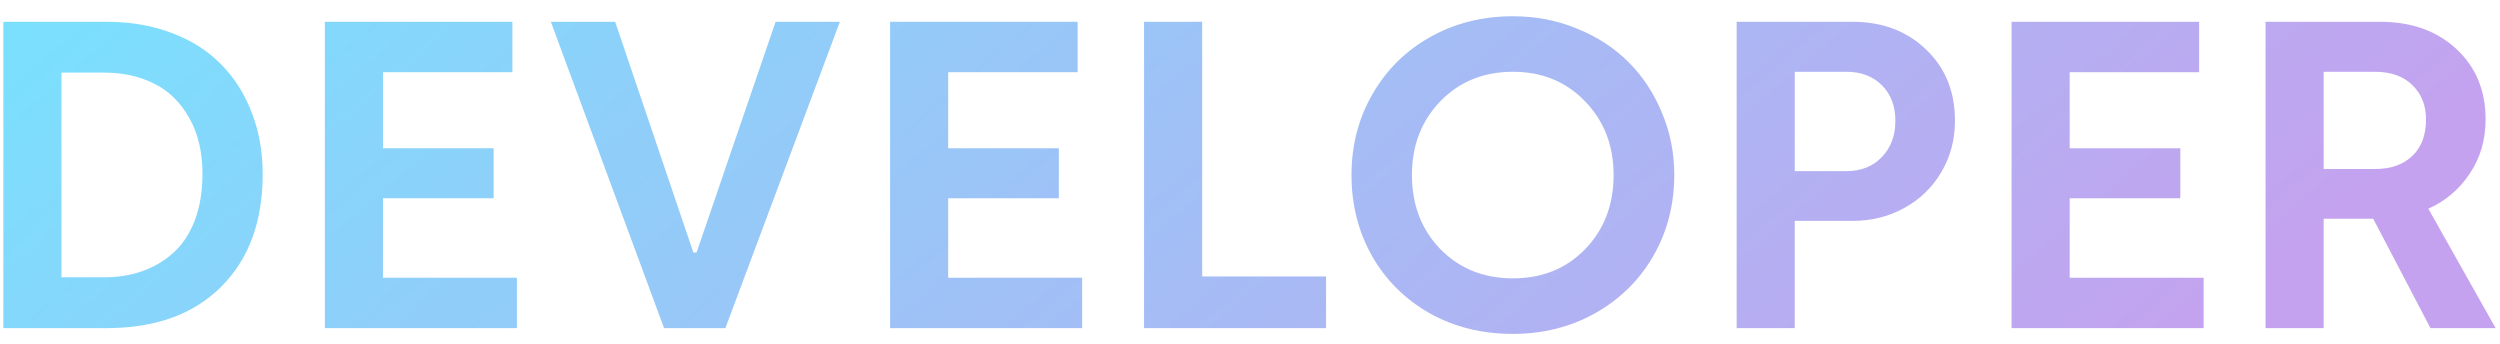 <svg width="80" height="11" viewBox="0 0 80 11" fill="none" xmlns="http://www.w3.org/2000/svg">
<path d="M0.107 10.5V0.697H3.409C4.179 0.697 4.879 0.818 5.508 1.06C6.137 1.297 6.661 1.632 7.08 2.064C7.504 2.493 7.83 3.008 8.058 3.609C8.29 4.206 8.406 4.86 8.406 5.571C8.406 7.093 7.962 8.297 7.073 9.181C6.189 10.06 4.968 10.5 3.409 10.5H0.107ZM1.967 8.873H3.341C3.783 8.873 4.188 8.807 4.558 8.675C4.931 8.543 5.262 8.347 5.549 8.087C5.84 7.827 6.068 7.483 6.232 7.055C6.396 6.622 6.479 6.127 6.479 5.571C6.479 4.86 6.335 4.257 6.048 3.76C5.765 3.263 5.392 2.901 4.927 2.673C4.462 2.44 3.933 2.324 3.341 2.324H1.967V8.873ZM10.395 10.5V0.697H16.397V2.311H12.255V4.744H15.796V6.344H12.255V8.887H16.541V10.5H10.395ZM17.627 0.697H19.685L22.187 8.08H22.29L24.819 0.697H26.876L23.212 10.5H21.25L17.627 0.697ZM28.483 10.5V0.697H34.484V2.311H30.342V4.744H33.883V6.344H30.342V8.887H34.628V10.5H28.483ZM36.61 10.5V0.697H38.47V8.846H42.434V10.5H36.61ZM43.248 5.599C43.248 4.651 43.471 3.789 43.918 3.015C44.364 2.235 44.982 1.625 45.77 1.183C46.559 0.741 47.44 0.52 48.416 0.52C49.145 0.52 49.828 0.652 50.466 0.916C51.109 1.176 51.656 1.531 52.107 1.982C52.563 2.434 52.92 2.974 53.18 3.603C53.445 4.227 53.577 4.892 53.577 5.599C53.577 6.547 53.353 7.41 52.907 8.189C52.46 8.964 51.84 9.575 51.047 10.021C50.259 10.463 49.377 10.685 48.402 10.685C47.427 10.685 46.545 10.466 45.756 10.028C44.973 9.586 44.357 8.978 43.911 8.203C43.469 7.424 43.248 6.556 43.248 5.599ZM45.182 5.599C45.182 6.556 45.485 7.346 46.091 7.971C46.702 8.595 47.477 8.907 48.416 8.907C49.35 8.907 50.12 8.595 50.726 7.971C51.332 7.346 51.635 6.556 51.635 5.599C51.635 4.655 51.33 3.869 50.719 3.24C50.113 2.611 49.345 2.297 48.416 2.297C47.477 2.297 46.702 2.611 46.091 3.24C45.485 3.869 45.182 4.655 45.182 5.599ZM55.573 10.5V0.697H59.285C60.232 0.697 61.014 0.991 61.629 1.579C62.249 2.167 62.559 2.928 62.559 3.862C62.559 4.468 62.413 5.018 62.121 5.51C61.83 6.002 61.433 6.385 60.932 6.658C60.435 6.932 59.886 7.068 59.285 7.068H57.432V10.5H55.573ZM57.432 5.476H59.086C59.551 5.476 59.927 5.327 60.214 5.031C60.506 4.73 60.652 4.341 60.652 3.862C60.652 3.393 60.508 3.015 60.221 2.728C59.934 2.44 59.556 2.297 59.086 2.297H57.432V5.476ZM64.37 10.5V0.697H70.372V2.311H66.23V4.744H69.77V6.344H66.23V8.887H70.516V10.5H64.37ZM72.498 10.5V0.697H76.162C77.165 0.697 77.978 0.987 78.602 1.565C79.227 2.144 79.539 2.896 79.539 3.821C79.539 4.478 79.368 5.059 79.026 5.564C78.689 6.066 78.249 6.437 77.707 6.679L79.86 10.5H77.775L75.943 7H74.357V10.5H72.498ZM74.357 5.407H76.025C76.504 5.407 76.891 5.271 77.187 4.997C77.484 4.719 77.632 4.327 77.632 3.821C77.632 3.37 77.486 3.003 77.194 2.721C76.907 2.438 76.508 2.297 75.998 2.297H74.357V5.407Z" fill="url(#paint0_linear_2334_17512)"/>
<defs>
<linearGradient id="paint0_linear_2334_17512" x1="-1" y1="-4.5" x2="36.84" y2="39.635" gradientUnits="userSpaceOnUse">
<stop stop-color="#73E6FF"/>
<stop offset="1" stop-color="#C4A2EF"/>
</linearGradient>
</defs>
</svg>
